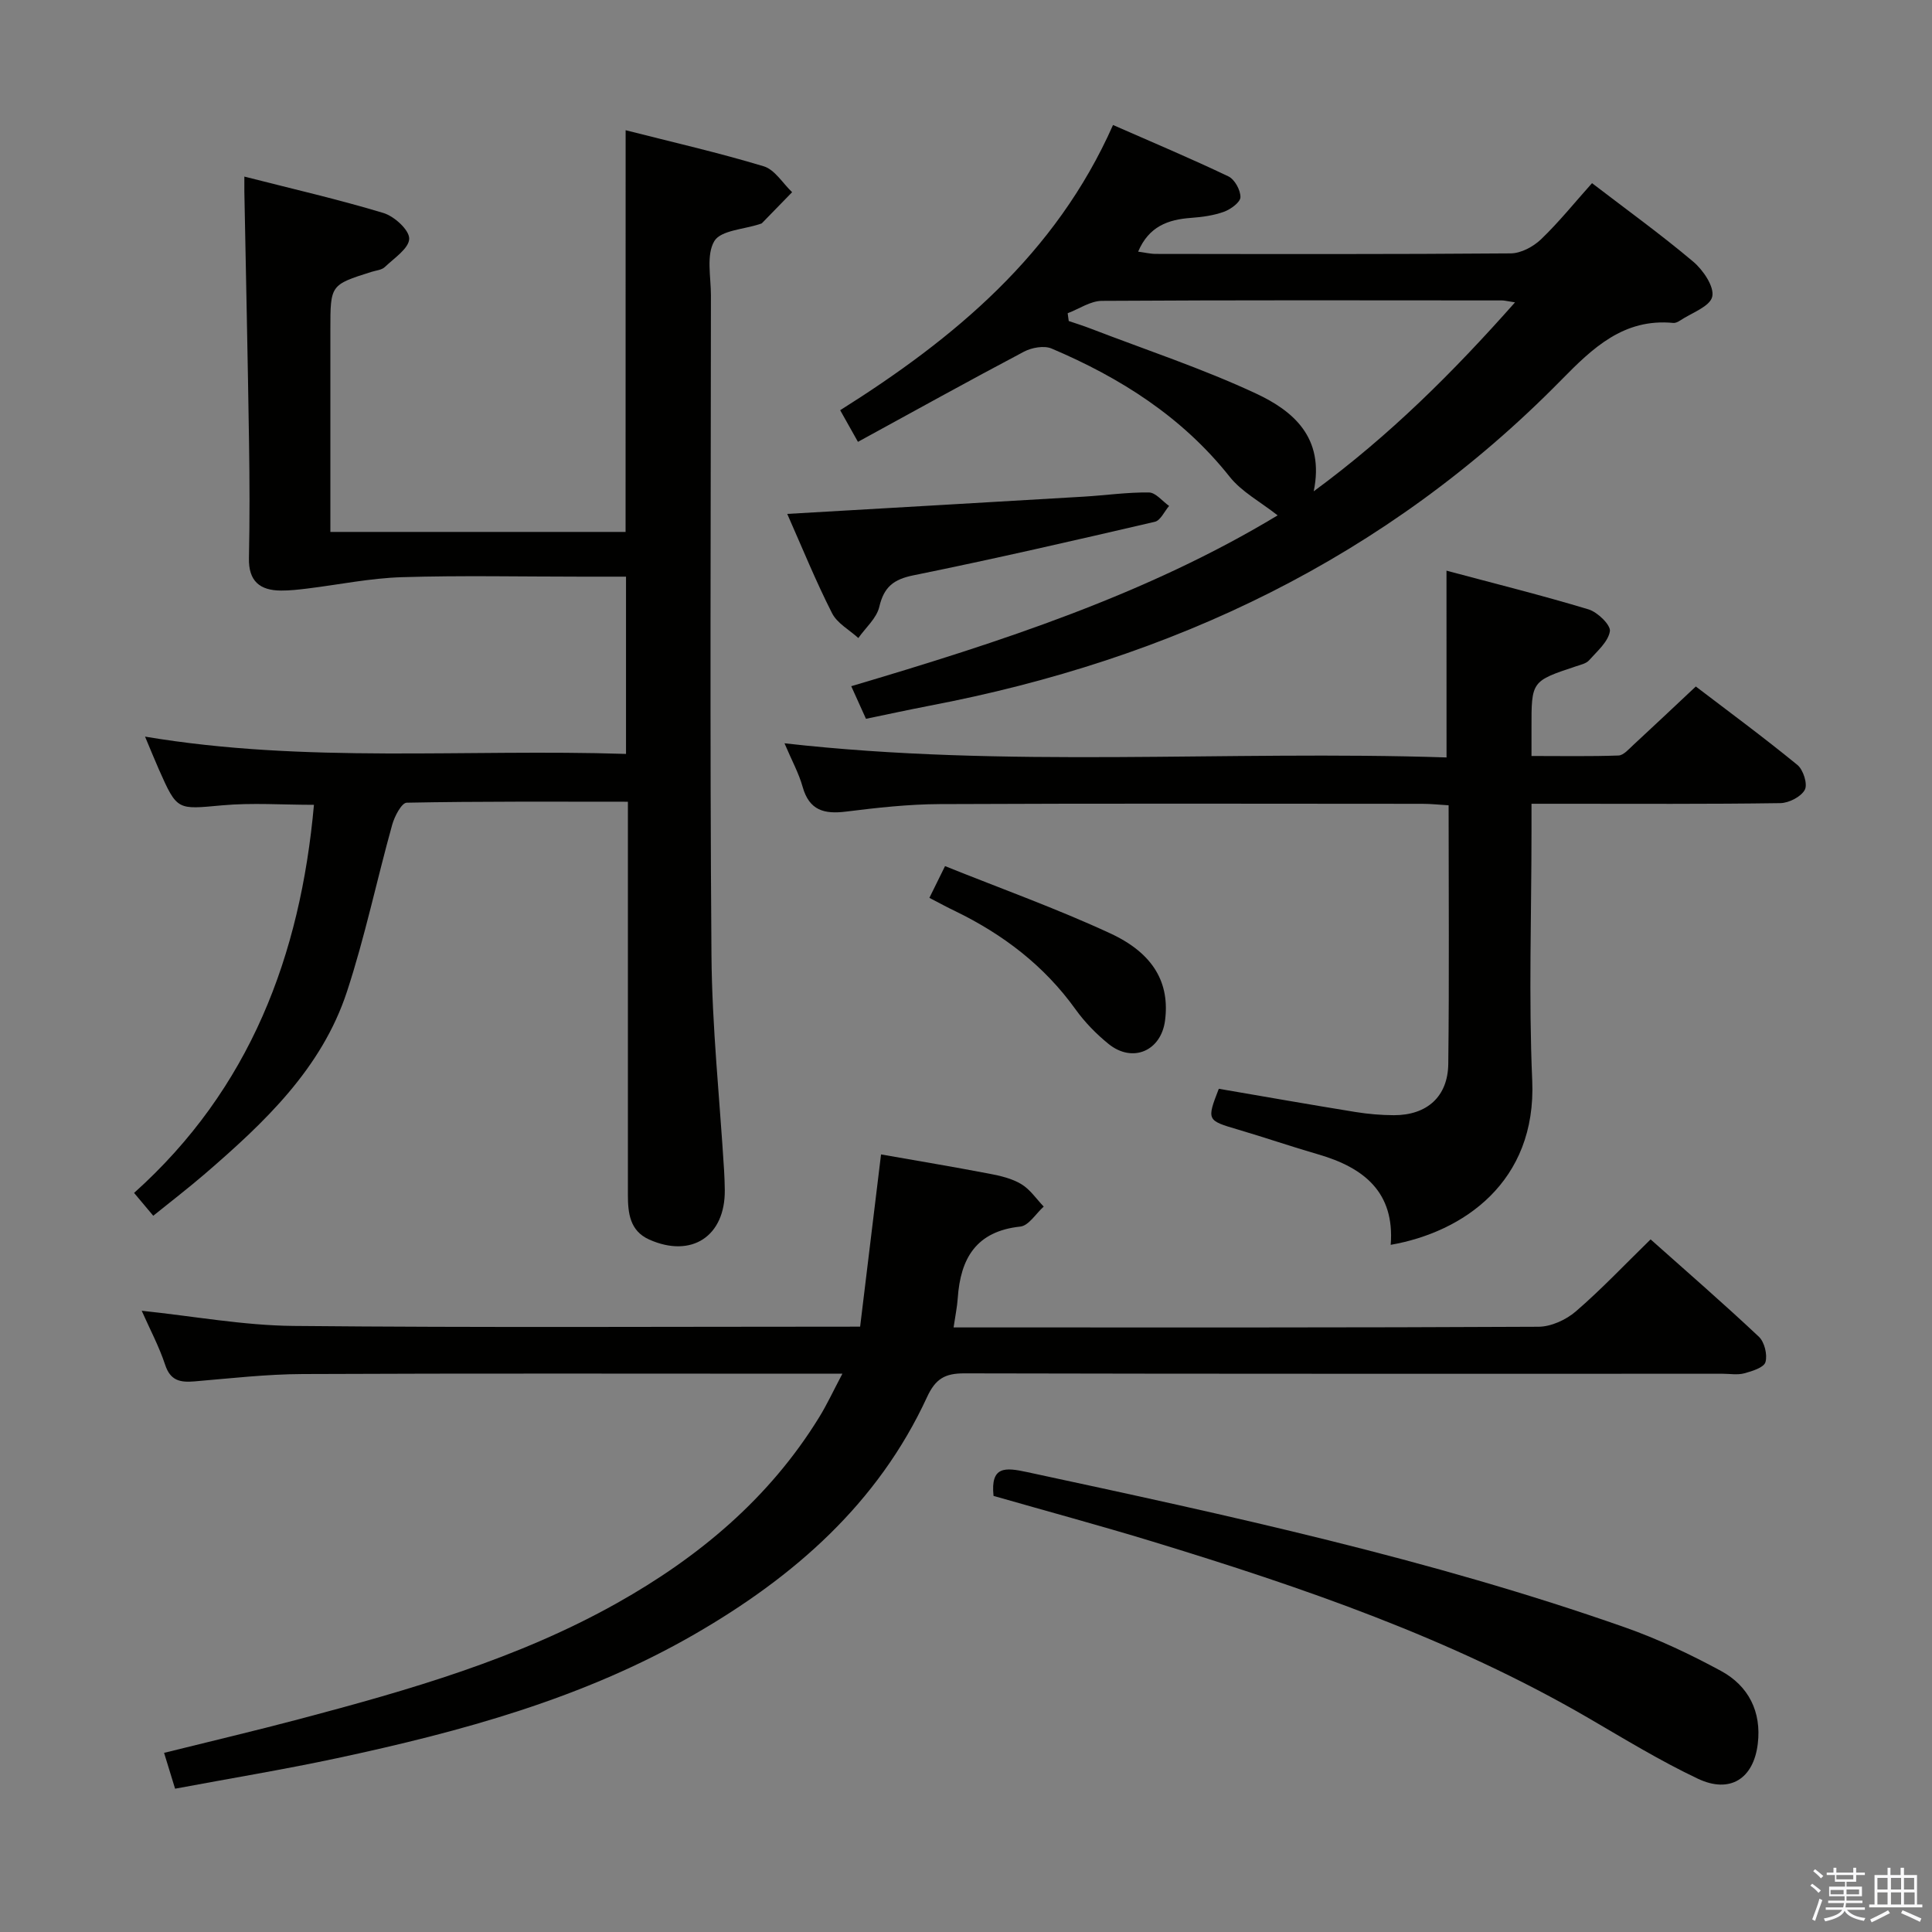 <svg enable-background="new 0 0 400 400" viewBox="0 0 400 400" xmlns="http://www.w3.org/2000/svg"><rect x="0" y="0" width="400" height="400" fill="#808080" stroke="none"/><path d="m374.8 390.4.4-.4c.7.5 1.3 1 1.8 1.4l-.5.5c-.5-.6-1.1-1.1-1.7-1.5zm1 7.3-.6-.3c.5-1.4 1.1-2.8 1.5-4.3.2.1.4.2.6.3-.5 1.3-1 2.8-1.5 4.3zm-.4-10.3.4-.4c.4.3 1 .8 1.7 1.4l-.5.5c-.4-.5-1-1-1.6-1.5zm2.5.3h1.7v-1h.6v1h3.5v-1h.6v1h1.8v.5h-1.8v1.4h-2v1h3.2v2h-3.2v.9h3.3v.5h-3.4c0 .3-.1.6-.1.9h4v.5h-3.7c.7.9 1.9 1.5 3.8 1.7-.1.2-.2.4-.3.6-2.1-.4-3.5-1.1-4-2.1-.4 1-1.8 1.7-4 2.2-.1-.2-.2-.4-.3-.6 2.1-.4 3.4-1 3.8-1.8h-3.4v-.5h3.6c.1-.3.1-.6.2-.9h-3.3v-.5h3.4c0-.3 0-.6 0-.9h-3.2v-2h3.3v-1h-2.1v-1.4h-1.7v-.5zm1.1 3.5v1h2.7c0-.3 0-.4 0-.4 0-.1 0-.2 0-.2 0-.1 0-.2 0-.3h-2.7zm1.2-3v.9h3.5v-.9zm4.7 3h-2.6v.6.4h2.6z" fill="#fafafb"/><path d="m393.6 386.7h.6v1.5h2.7v6.1h1.1v.6h-11v-.6h1.1v-6.1h2.7v-1.5h.6v1.5h2.1v-1.5zm-2.7 8.8.4.6c-1.2.6-2.5 1.3-3.8 1.9-.1-.2-.2-.4-.3-.6 1.2-.6 2.5-1.2 3.7-1.9zm-2.2-6.7v2.4h2.1v-2.4zm0 3v2.5h2.1v-2.5zm2.8-3v2.4h2.1v-2.4zm0 3v2.5h2.1v-2.5zm6 6.1c-1.4-.7-2.7-1.3-3.9-1.8l.3-.6c1.5.6 2.7 1.2 3.9 1.7zm-1.2-9.1h-2.1v2.4h2.1zm-2.1 3v2.5h2.2v-2.5z" fill="#fafafb"/><g fill="#010100"><path d="m129.53 26.96c9.7 2.47 19.24 4.65 28.59 7.47 2.29.69 3.94 3.52 5.88 5.36-2.08 2.14-4.16 4.28-6.24 6.41-.11.11-.3.13-.46.19-3.26 1.1-8.07 1.28-9.41 3.53-1.7 2.87-.7 7.41-.7 11.22-.02 45.5-.24 90.99.11 136.48.11 14.94 1.71 29.86 2.62 44.8.08 1.33.12 2.66.14 3.99.09 9.55-6.89 14.14-15.66 10.22-4.01-1.8-4.4-5.49-4.4-9.27-.01-25.16 0-50.33 0-75.49 0-1.79 0-3.58 0-5.88-15.56 0-30.68-.1-45.79.2-1.06.02-2.53 2.83-3.01 4.56-3.2 11.49-5.64 23.22-9.36 34.54-5.23 15.95-17.1 27.12-29.41 37.74-3.39 2.92-6.95 5.65-10.7 8.68-1.32-1.57-2.45-2.92-3.97-4.73 24.03-21.53 34.44-49.19 37.24-80.35-6.53 0-12.83-.46-19.05.11-9.27.84-9.25 1.15-13.07-7.47-.87-1.97-1.67-3.96-2.85-6.76 33.3 5.59 66.29 2.51 99.58 3.58 0-12.33 0-24.21 0-36.7-3.17 0-6.29 0-9.42 0-12.33 0-24.67-.27-36.99.11-6.54.2-13.04 1.55-19.56 2.35-1.81.22-3.64.43-5.46.42-4.39-.02-6.74-1.96-6.64-6.71.17-8 .14-16 .02-24-.26-17.31-.64-34.62-.97-51.93-.01-.79 0-1.57 0-3.07 9.94 2.54 19.47 4.72 28.8 7.54 2.24.68 5.36 3.51 5.33 5.32-.03 1.99-3.12 4.03-5.05 5.87-.65.62-1.83.7-2.77 1-8.5 2.69-8.5 2.69-8.5 11.97v41.87h61.12c.01-27.42.01-54.8.01-83.17z"/><path d="m36.25 370.33c-.79-2.58-1.46-4.74-2.28-7.42 9.44-2.35 18.76-4.54 28.01-6.99 22.66-6 45.16-12.44 65.79-24.03 16.96-9.53 31.5-21.69 41.81-38.43 1.62-2.62 2.92-5.44 4.83-9.05-2.72 0-4.49 0-6.26 0-35.17 0-70.33-.09-105.49.07-7.46.03-14.92.89-22.36 1.52-2.96.25-5.02-.11-6.11-3.44-1.24-3.76-3.13-7.3-4.85-11.18 10.74 1.12 21.06 3.04 31.4 3.14 38.81.37 77.62.15 117.34.15 1.44-11.84 2.86-23.62 4.33-35.66 7.5 1.32 14.99 2.57 22.46 4 2.27.43 4.66.99 6.59 2.16 1.82 1.09 3.11 3.06 4.63 4.64-1.61 1.44-3.11 3.96-4.85 4.14-9.15.97-12.39 6.6-12.95 14.84-.12 1.79-.5 3.57-.86 6.04h5.1c38.66 0 77.33.06 115.99-.14 2.61-.01 5.71-1.43 7.73-3.17 5.28-4.55 10.08-9.64 15.49-14.92 7.42 6.61 15.05 13.23 22.41 20.15 1.17 1.1 1.81 3.73 1.37 5.26-.32 1.13-2.76 1.88-4.38 2.32-1.4.38-2.98.09-4.48.09-52.33 0-104.66.04-156.99-.08-4.01-.01-5.98 1.09-7.75 4.94-10.17 22.02-27.5 37.17-48.13 49.08-23.05 13.3-48.32 20.15-74.04 25.66-11 2.35-22.11 4.18-33.5 6.31z"/><path d="m264.52 106.7c-3.56-2.8-7.45-4.86-9.95-8.02-9.82-12.37-22.6-20.47-36.85-26.52-1.56-.66-4.11-.2-5.72.65-11.42 6.03-22.71 12.3-34.37 18.67-1.45-2.58-2.41-4.28-3.68-6.55 23.61-14.86 44.6-32.23 56.49-59.05 8.25 3.62 16.16 6.95 23.89 10.64 1.3.62 2.52 2.85 2.49 4.31-.02 1.05-2.01 2.5-3.4 3.01-2.15.78-4.52 1.1-6.82 1.27-4.74.34-8.73 1.74-10.96 6.99 1.31.17 2.5.47 3.69.47 24.49.03 48.98.09 73.46-.11 2.13-.02 4.67-1.39 6.27-2.92 3.71-3.56 6.95-7.6 10.55-11.62 7.07 5.42 14.23 10.59 20.96 16.26 2.05 1.73 4.4 5.19 3.93 7.24-.47 2.06-4.29 3.36-6.67 4.95-.4.27-.94.53-1.39.49-10.27-.99-16.69 5.19-23.21 11.83-36.19 36.84-80.6 57.87-130.87 67.44-2.12.4-4.22.85-6.33 1.28-2.1.43-4.21.88-6.74 1.41-.9-1.99-1.83-4.05-3.05-6.75 30.9-9.15 61.27-19.04 88.28-35.37zm-43.47-41.85c.07.54.14 1.08.22 1.61 1.51.52 3.04.99 4.53 1.57 11.45 4.41 23.15 8.27 34.23 13.44 7.65 3.57 14.27 9.08 11.96 20.25 15.78-11.6 28.85-24.64 41.68-39.12-1.72-.26-2.2-.4-2.68-.4-27.62-.02-55.24-.08-82.87.09-2.36.02-4.71 1.67-7.07 2.56z"/><path d="m299.48 118.15c10.01 2.68 19.79 5.11 29.42 8.02 1.87.57 4.62 3.25 4.41 4.53-.36 2.19-2.65 4.14-4.32 6.02-.6.67-1.75.91-2.69 1.23-9.23 3.07-9.24 3.06-9.22 12.82v5.75c6.17 0 12.1.11 18.01-.1 1.06-.04 2.15-1.34 3.09-2.2 4.16-3.84 8.27-7.73 12.92-12.09 6.7 5.11 14.01 10.5 21.03 16.24 1.22.99 2.16 3.98 1.54 5.14-.77 1.45-3.29 2.74-5.07 2.77-14.99.22-29.99.13-44.98.13-1.97 0-3.93 0-6.54 0v5.8c0 17.16-.6 34.34.15 51.47.92 21.1-14.37 31.44-29.3 34.05.86-10.89-5.56-15.99-14.97-18.72-5.57-1.61-11.06-3.5-16.63-5.14-6.46-1.9-6.52-1.92-3.99-8.45 9.44 1.62 18.87 3.28 28.31 4.81 2.62.42 5.29.65 7.94.66 6.82.01 11.18-3.82 11.26-10.63.21-17.65.07-35.3.07-53.53-1.95-.12-3.69-.31-5.44-.31-33.32-.02-66.64-.09-99.96.06-6.45.03-12.93.75-19.34 1.55-4.52.57-7.63-.23-9-5.11-.79-2.83-2.25-5.47-3.76-9.03 46 5.21 91.46 1.43 137.07 2.93-.01-12.95-.01-25.17-.01-38.67z"/><path d="m205.7 309.71c-.65-6.22 2.41-5.91 6.95-4.93 41.71 8.97 83.41 17.96 123.75 32.14 6.85 2.41 13.51 5.56 19.9 9.02 5.72 3.1 8.43 8.46 7.63 15.09-.87 7.25-5.76 10.38-12.41 7.23-7.79-3.69-15.19-8.22-22.65-12.56-28.37-16.49-59.14-27.04-90.32-36.56-10.79-3.29-21.68-6.23-32.85-9.43z"/><path d="m162.99 106.4c21.02-1.22 41.25-2.38 61.48-3.58 4.47-.27 8.94-.92 13.41-.86 1.4.02 2.78 1.81 4.17 2.79-.98 1.13-1.78 3.01-2.95 3.28-16.62 3.86-33.25 7.69-49.97 11.08-4.13.84-6.11 2.4-7.08 6.52-.55 2.37-2.84 4.33-4.34 6.47-1.86-1.7-4.39-3.05-5.45-5.16-3.36-6.61-6.16-13.51-9.27-20.54z"/><path d="m192.42 185.89c1.11-2.26 1.98-4.01 3.24-6.57 11.56 4.65 23.13 8.79 34.24 13.94 9.06 4.2 12.3 10.38 11.31 18.03-.82 6.3-6.71 8.86-11.68 4.86-2.56-2.07-4.95-4.52-6.87-7.2-6.49-9.04-14.98-15.49-24.87-20.3-1.63-.77-3.21-1.64-5.37-2.76z"/></g></svg>
